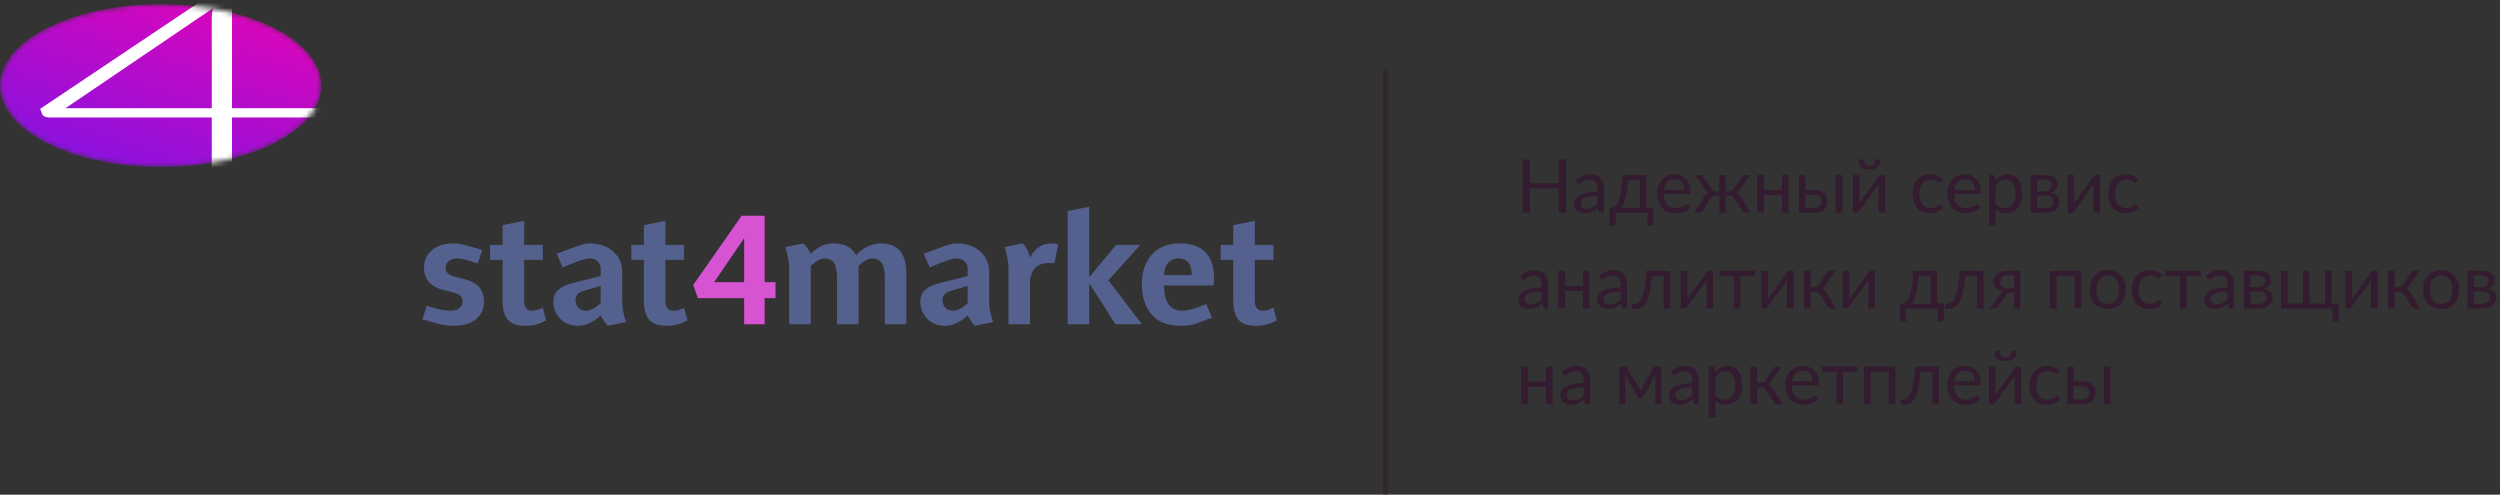 <svg width="470" height="93" viewBox="0 0 470 93" fill="none" xmlns="http://www.w3.org/2000/svg">
    <rect x="0" y="0" width="470" height="93" fill="#333333" stroke="none"/>
    <path d="M294.408 29.969V40h-1.358v-4.564h-5.411V40h-1.358V29.969h1.358v4.473h5.411v-4.473h1.358ZM300.316 36.808c-.574.019-1.064.065-1.47.14-.401.07-.73.163-.987.28-.252.117-.436.254-.553.413a.901.901 0 0 0-.168.532c0 .187.031.348.091.483a.962.962 0 0 0 .245.336c.108.084.231.147.371.189.145.037.299.056.462.056.22 0 .42-.021.602-.063a2.652 2.652 0 0 0 .973-.497c.15-.117.294-.25.434-.399v-1.47Zm-4.025-2.898c.392-.378.815-.66 1.267-.847.453-.187.955-.28 1.505-.28.397 0 .749.065 1.057.196.308.13.567.313.777.546.21.233.369.516.476.847.108.331.161.695.161 1.092V40h-.553a.574.574 0 0 1-.28-.056c-.065-.042-.116-.121-.154-.238l-.14-.672a7.29 7.29 0 0 1-.546.462c-.177.13-.364.243-.56.336a3.016 3.016 0 0 1-.63.203 3.23 3.23 0 0 1-.735.077 2.63 2.63 0 0 1-.777-.112 1.883 1.883 0 0 1-.637-.35 1.708 1.708 0 0 1-.427-.581 2.12 2.12 0 0 1-.154-.84c0-.28.077-.548.231-.805.154-.261.404-.492.749-.693.346-.2.796-.364 1.351-.49.556-.13 1.237-.205 2.044-.224v-.553c0-.55-.119-.966-.357-1.246-.238-.285-.585-.427-1.043-.427-.308 0-.567.04-.777.119a2.769 2.769 0 0 0-.539.259c-.149.093-.28.18-.392.259a.558.558 0 0 1-.322.112.372.372 0 0 1-.217-.063.675.675 0 0 1-.154-.168l-.224-.399ZM308.318 39.09v-5.201h-2.247a22.873 22.873 0 0 1-.196 1.932c-.084.56-.182 1.052-.294 1.477-.107.42-.228.777-.364 1.071a3.46 3.46 0 0 1-.413.721h3.514Zm2.506-.035v3.003c0 .121-.035.215-.105.28a.336.336 0 0 1-.259.105h-.763V40h-5.964v2.086a.4.4 0 0 1-.084.245c-.051.075-.137.112-.259.112h-.784V39.09h.231c.164 0 .325-.028.483-.084a1.2 1.2 0 0 0 .469-.315c.15-.159.29-.38.42-.665.136-.285.257-.656.364-1.113.108-.457.201-1.013.28-1.666.08-.658.143-1.437.189-2.338h4.487v6.146h1.295ZM316.71 35.681c0-.29-.042-.553-.126-.791a1.695 1.695 0 0 0-.357-.623 1.507 1.507 0 0 0-.567-.406 1.888 1.888 0 0 0-.763-.147c-.598 0-1.071.175-1.421.525-.346.345-.56.826-.644 1.442h3.878Zm1.008 3.325c-.154.187-.339.35-.553.49a3.548 3.548 0 0 1-.693.336 4.098 4.098 0 0 1-.756.196c-.262.047-.521.07-.777.07-.49 0-.943-.082-1.358-.245a3.07 3.07 0 0 1-1.071-.728 3.4 3.4 0 0 1-.7-1.19c-.168-.471-.252-1.013-.252-1.624 0-.495.074-.957.224-1.386.154-.43.373-.8.658-1.113a2.944 2.944 0 0 1 1.043-.742c.41-.182.872-.273 1.386-.273.424 0 .816.072 1.176.217.364.14.676.345.938.616.266.266.473.597.623.994.149.392.224.84.224 1.344 0 .196-.021.327-.063.392-.042.065-.122.098-.238.098h-4.739c.014.448.074.838.182 1.169.112.331.266.609.462.833.196.22.429.385.7.497.27.107.574.161.91.161.312 0 .581-.035.805-.105a4.099 4.099 0 0 0 .994-.469.547.547 0 0 1 .287-.112c.102 0 .182.04.238.119l.35.455ZM329.175 40h-.868c-.224 0-.396-.035-.518-.105a.699.699 0 0 1-.273-.329l-1.379-2.205a1.097 1.097 0 0 0-.987-.546h-.714v3.192h-1.211v-3.192h-.707c-.21 0-.401.047-.574.14a1.115 1.115 0 0 0-.413.406l-1.379 2.205a.712.712 0 0 1-.287.329c-.116.07-.287.105-.511.105h-.861l1.862-2.933c.122-.205.259-.371.413-.497.154-.126.343-.222.567-.287a1.296 1.296 0 0 1-.455-.245 2.08 2.08 0 0 1-.343-.427l-1.848-2.702h.98c.122 0 .231.033.329.098.098.06.175.145.231.252l1.505 2.24c.103.154.227.273.371.357.145.08.315.119.511.119h.609v-3.066h1.211v3.066h.595c.397 0 .696-.159.896-.476l1.505-2.24a.635.635 0 0 1 .567-.35h.98l-1.848 2.702a1.917 1.917 0 0 1-.35.427c-.121.107-.27.189-.448.245.224.065.413.161.567.287.154.126.292.292.413.497L329.175 40ZM336.247 32.909V40h-1.253v-3.318h-3.402V40h-1.253v-7.091h1.253v2.828h3.402v-2.828h1.253ZM340.95 39.09c.252 0 .469-.03.651-.091.187-.065.341-.154.462-.266.122-.117.213-.252.273-.406.061-.154.091-.322.091-.504 0-.168-.025-.324-.077-.469a.937.937 0 0 0-.259-.392c-.116-.112-.27-.2-.462-.266a2.179 2.179 0 0 0-.7-.098h-1.512v2.492h1.533Zm-.021-3.402c.49 0 .901.058 1.232.175.336.117.605.273.805.469.206.196.353.422.441.679.089.257.133.523.133.798 0 .317-.056.611-.168.882a1.91 1.91 0 0 1-.497.693c-.219.191-.49.343-.812.455a3.519 3.519 0 0 1-1.113.161h-2.723v-7.091h1.19v2.779h1.512Zm5.418-2.779V40h-1.246v-7.091h1.246ZM354.414 32.909V40h-1.246v-4.816c0-.093.004-.194.014-.301.009-.107.021-.215.035-.322-.042.093-.084.18-.126.259-.042.08-.087.152-.133.217l-3.423 4.655a1.232 1.232 0 0 1-.196.217.374.374 0 0 1-.252.098h-.756v-7.091h1.253v4.816c0 .089-.005.187-.014.294-.01.103-.021.208-.035.315.042-.089.084-.17.126-.245.042-.08.084-.152.126-.217l3.423-4.655a1 1 0 0 1 .196-.21.382.382 0 0 1 .259-.105h.749Zm-2.961-1.715c.191 0 .352-.021.483-.063a.704.704 0 0 0 .315-.217.902.902 0 0 0 .182-.378c.037-.154.056-.343.056-.567h.728c.088 0 .156.04.203.119.046.08.07.166.07.259 0 .233-.047.443-.14.63a1.391 1.391 0 0 1-.406.483 1.88 1.88 0 0 1-.637.301c-.252.07-.537.105-.854.105a3.19 3.19 0 0 1-.854-.105 1.954 1.954 0 0 1-.644-.301 1.403 1.403 0 0 1-.399-.483 1.38 1.38 0 0 1-.14-.63c0-.093.023-.18.07-.259a.222.222 0 0 1 .203-.119h.728c0 .224.018.413.056.567.037.154.095.28.175.378.084.098.191.17.322.217.13.042.291.063.483.063ZM364.901 34.169a.583.583 0 0 1-.112.119.254.254 0 0 1-.154.042.426.426 0 0 1-.231-.084 3.191 3.191 0 0 0-.315-.196 2.245 2.245 0 0 0-.455-.189 2.056 2.056 0 0 0-.658-.091c-.35 0-.658.063-.924.189-.266.121-.49.299-.672.532a2.49 2.49 0 0 0-.406.847 4.292 4.292 0 0 0-.133 1.113c0 .43.049.812.147 1.148.098.331.235.611.413.84.182.224.399.397.651.518.256.117.543.175.861.175.303 0 .553-.035.749-.105a2.21 2.21 0 0 0 .483-.245 4.31 4.31 0 0 0 .322-.238.406.406 0 0 1 .259-.112c.102 0 .182.04.238.119l.35.455a2.483 2.483 0 0 1-.525.49c-.196.135-.409.25-.637.343-.224.089-.46.154-.707.196a4.52 4.52 0 0 1-.756.063c-.444 0-.857-.082-1.239-.245a2.845 2.845 0 0 1-.987-.707c-.28-.313-.5-.695-.658-1.148-.159-.453-.238-.968-.238-1.547 0-.527.072-1.015.217-1.463.149-.448.364-.833.644-1.155a2.938 2.938 0 0 1 1.043-.763c.415-.182.891-.273 1.428-.273.499 0 .938.082 1.316.245a3.11 3.11 0 0 1 1.015.679l-.329.448ZM371.274 35.681c0-.29-.042-.553-.126-.791a1.668 1.668 0 0 0-.357-.623 1.507 1.507 0 0 0-.567-.406 1.885 1.885 0 0 0-.763-.147c-.597 0-1.071.175-1.421.525-.345.345-.56.826-.644 1.442h3.878Zm1.008 3.325c-.154.187-.338.35-.553.49a3.548 3.548 0 0 1-.693.336 4.098 4.098 0 0 1-.756.196c-.261.047-.52.07-.777.07-.49 0-.943-.082-1.358-.245a3.07 3.07 0 0 1-1.071-.728 3.4 3.4 0 0 1-.7-1.19c-.168-.471-.252-1.013-.252-1.624 0-.495.075-.957.224-1.386.154-.43.373-.8.658-1.113a2.953 2.953 0 0 1 1.043-.742 3.388 3.388 0 0 1 1.386-.273c.425 0 .817.072 1.176.217.364.14.677.345.938.616.266.266.474.597.623.994.149.392.224.84.224 1.344 0 .196-.021.327-.063.392-.042.065-.121.098-.238.098h-4.739c.014.448.075.838.182 1.169.112.331.266.609.462.833.196.22.429.385.7.497.271.107.574.161.91.161.313 0 .581-.035.805-.105a4.005 4.005 0 0 0 .994-.469.55.55 0 0 1 .287-.112c.103 0 .182.04.238.119l.35.455ZM375.178 38.292c.228.308.478.525.749.651.27.126.574.189.91.189.662 0 1.171-.236 1.526-.707.354-.471.532-1.143.532-2.016 0-.462-.042-.859-.126-1.19a2.258 2.258 0 0 0-.35-.812 1.366 1.366 0 0 0-.567-.469 1.888 1.888 0 0 0-.763-.147c-.406 0-.763.093-1.071.28a3.08 3.08 0 0 0-.84.791v3.43Zm-.063-4.284a3.664 3.664 0 0 1 1.036-.889 2.66 2.66 0 0 1 1.344-.336c.41 0 .781.08 1.113.238.331.154.613.385.847.693.233.303.413.681.539 1.134.126.453.189.973.189 1.561 0 .523-.07 1.01-.21 1.463-.14.448-.343.838-.609 1.169a2.869 2.869 0 0 1-.966.777c-.378.187-.805.28-1.281.28-.434 0-.808-.072-1.12-.217a2.685 2.685 0 0 1-.819-.616v3.136h-1.253v-9.492h.749c.177 0 .287.086.329.259l.112.84ZM384.482 39.125c.466 0 .835-.107 1.106-.322.27-.22.406-.518.406-.896 0-.168-.026-.32-.077-.455a.898.898 0 0 0-.252-.364 1.2 1.2 0 0 0-.469-.238 2.554 2.554 0 0 0-.707-.084h-1.533v2.359h1.526Zm-1.526-5.376v2.226h1.365c.205 0 .394-.028.567-.084.177-.06.329-.142.455-.245a1.15 1.15 0 0 0 .294-.378 1.14 1.14 0 0 0 .035-.868.778.778 0 0 0-.238-.329 1.194 1.194 0 0 0-.441-.231 2.145 2.145 0 0 0-.672-.091h-1.365Zm1.4-.84c.438 0 .814.044 1.127.133.312.089.569.21.77.364.2.15.347.327.441.532.093.205.14.425.14.658 0 .154-.021.315-.063.483a1.598 1.598 0 0 1-.651.903 2.143 2.143 0 0 1-.672.287c.541.093.959.282 1.253.567.294.28.441.651.441 1.113 0 .345-.07.646-.21.903a1.862 1.862 0 0 1-.567.637 2.48 2.48 0 0 1-.84.385 4.096 4.096 0 0 1-1.036.126h-2.73v-7.091h2.597ZM394.787 32.909V40h-1.246v-4.816c0-.093.005-.194.014-.301.009-.107.021-.215.035-.322-.042.093-.084.18-.126.259-.042.08-.086.152-.133.217l-3.423 4.655a1.194 1.194 0 0 1-.196.217.374.374 0 0 1-.252.098h-.756v-7.091h1.253v4.816c0 .089-.005.187-.014.294a7.505 7.505 0 0 1-.035.315c.042-.089.084-.17.126-.245.042-.08.084-.152.126-.217l3.423-4.655c.051-.075.117-.145.196-.21a.384.384 0 0 1 .259-.105h.749ZM401.692 34.169a.583.583 0 0 1-.112.119.254.254 0 0 1-.154.042.426.426 0 0 1-.231-.084 3.191 3.191 0 0 0-.315-.196 2.245 2.245 0 0 0-.455-.189 2.056 2.056 0 0 0-.658-.091c-.35 0-.658.063-.924.189-.266.121-.49.299-.672.532a2.49 2.49 0 0 0-.406.847 4.292 4.292 0 0 0-.133 1.113c0 .43.049.812.147 1.148.098.331.235.611.413.84.182.224.399.397.651.518.256.117.543.175.861.175.303 0 .553-.035.749-.105a2.21 2.21 0 0 0 .483-.245 4.31 4.31 0 0 0 .322-.238.406.406 0 0 1 .259-.112c.102 0 .182.04.238.119l.35.455a2.483 2.483 0 0 1-.525.49c-.196.135-.409.25-.637.343-.224.089-.46.154-.707.196a4.52 4.52 0 0 1-.756.063c-.444 0-.857-.082-1.239-.245a2.845 2.845 0 0 1-.987-.707c-.28-.313-.5-.695-.658-1.148-.159-.453-.238-.968-.238-1.547 0-.527.072-1.015.217-1.463.149-.448.364-.833.644-1.155a2.938 2.938 0 0 1 1.043-.763c.415-.182.891-.273 1.428-.273.499 0 .938.082 1.316.245a3.11 3.11 0 0 1 1.015.679l-.329.448ZM289.83 54.808c-.574.019-1.064.065-1.47.14-.401.07-.73.163-.987.28-.252.117-.436.254-.553.413a.901.901 0 0 0-.168.532c0 .187.03.348.091.483a.95.95 0 0 0 .245.336c.107.084.231.147.371.189.145.037.299.056.462.056.219 0 .42-.021.602-.063.182-.047.352-.112.511-.196a2.73 2.73 0 0 0 .462-.301c.149-.117.294-.25.434-.399v-1.47Zm-4.025-2.898c.392-.378.814-.66 1.267-.847.453-.187.954-.28 1.505-.28.397 0 .749.065 1.057.196.308.13.567.313.777.546.21.233.369.516.476.847.107.331.161.695.161 1.092V58h-.553a.572.572 0 0 1-.28-.056c-.065-.042-.117-.121-.154-.238l-.14-.672a7.714 7.714 0 0 1-.546.462c-.177.13-.364.243-.56.336a3.016 3.016 0 0 1-.63.203 3.23 3.23 0 0 1-.735.077 2.63 2.63 0 0 1-.777-.112 1.874 1.874 0 0 1-.637-.35 1.695 1.695 0 0 1-.427-.581 2.103 2.103 0 0 1-.154-.84c0-.28.077-.548.231-.805.154-.261.404-.492.749-.693.345-.2.796-.364 1.351-.49.555-.13 1.237-.205 2.044-.224v-.553c0-.55-.119-.966-.357-1.246-.238-.285-.586-.427-1.043-.427-.308 0-.567.04-.777.119a2.769 2.769 0 0 0-.539.259c-.149.093-.28.18-.392.259a.56.56 0 0 1-.322.112.372.372 0 0 1-.217-.063.656.656 0 0 1-.154-.168l-.224-.399ZM298.854 50.909V58h-1.253v-3.318h-3.402V58h-1.253v-7.091h1.253v2.828h3.402v-2.828h1.253ZM304.678 54.808c-.574.019-1.064.065-1.47.14-.402.07-.731.163-.987.28-.252.117-.437.254-.553.413a.901.901 0 0 0-.168.532c0 .187.03.348.091.483.06.135.142.247.245.336.107.084.231.147.371.189.144.037.298.056.462.056.219 0 .42-.021.602-.063.182-.047.352-.112.511-.196a2.73 2.73 0 0 0 .462-.301c.149-.117.294-.25.434-.399v-1.47Zm-4.025-2.898c.392-.378.814-.66 1.267-.847.452-.187.954-.28 1.505-.28.396 0 .749.065 1.057.196.308.13.567.313.777.546.21.233.368.516.476.847.107.331.161.695.161 1.092V58h-.553a.57.57 0 0 1-.28-.056c-.066-.042-.117-.121-.154-.238l-.14-.672a7.714 7.714 0 0 1-.546.462c-.178.13-.364.243-.56.336a3.016 3.016 0 0 1-.63.203c-.22.051-.465.077-.735.077a2.62 2.62 0 0 1-.777-.112 1.874 1.874 0 0 1-.637-.35 1.682 1.682 0 0 1-.427-.581 2.103 2.103 0 0 1-.154-.84c0-.28.077-.548.231-.805.154-.261.403-.492.749-.693.345-.2.795-.364 1.351-.49.555-.13 1.236-.205 2.044-.224v-.553c0-.55-.119-.966-.357-1.246-.238-.285-.586-.427-1.043-.427-.308 0-.567.04-.777.119a2.741 2.741 0 0 0-.539.259c-.15.093-.28.18-.392.259a.563.563 0 0 1-.322.112.37.37 0 0 1-.217-.063.656.656 0 0 1-.154-.168l-.224-.399ZM314.01 58h-1.246v-6.111h-2.24c-.056.9-.14 1.68-.252 2.338a10.952 10.952 0 0 1-.406 1.673c-.154.457-.329.83-.525 1.12a2.683 2.683 0 0 1-.609.665c-.21.159-.43.266-.658.322a2.762 2.762 0 0 1-.672.084c-.397 0-.595-.063-.595-.189v-.791h.364c.158 0 .319-.028.483-.084.163-.056.322-.163.476-.322.158-.159.31-.38.455-.665a5.76 5.76 0 0 0 .392-1.12c.121-.462.224-1.02.308-1.673.088-.658.156-1.437.203-2.338h4.522V58ZM322.066 50.909V58h-1.246v-4.816c0-.093.005-.194.014-.301.01-.107.021-.215.035-.322-.042.093-.084.18-.126.259-.042.08-.086.152-.133.217l-3.423 4.655a1.158 1.158 0 0 1-.196.217.37.37 0 0 1-.252.098h-.756v-7.091h1.253v4.816c0 .089-.004.187-.014.294a7.505 7.505 0 0 1-.035.315c.042-.089.084-.17.126-.245.042-.08.084-.152.126-.217l3.423-4.655c.052-.075.117-.145.196-.21a.386.386 0 0 1 .259-.105h.749ZM329.93 51.861h-2.723V58h-1.246v-6.139h-2.723v-.952h6.692v.952ZM337.201 50.909V58h-1.246v-4.816c0-.093.005-.194.014-.301.009-.107.021-.215.035-.322-.042.093-.084.18-.126.259-.042.08-.086.152-.133.217l-3.423 4.655a1.194 1.194 0 0 1-.196.217.374.374 0 0 1-.252.098h-.756v-7.091h1.253v4.816c0 .089-.005.187-.014.294a7.505 7.505 0 0 1-.035.315c.042-.089.084-.17.126-.245.042-.08.084-.152.126-.217l3.423-4.655c.051-.075.117-.145.196-.21a.384.384 0 0 1 .259-.105h.749ZM343.476 51.259a.777.777 0 0 1 .259-.252.646.646 0 0 1 .343-.098h.973l-1.841 2.702a2.238 2.238 0 0 1-.35.427 1.314 1.314 0 0 1-.448.252c.224.06.413.156.567.287.154.126.291.29.413.49L345.254 58h-.868c-.224 0-.397-.037-.518-.112a.978.978 0 0 1-.315-.322l-1.379-2.205c-.22-.364-.549-.546-.987-.546h-.763v3.192h-1.253v-7.098h1.253v3.066h.672a.994.994 0 0 0 .875-.476l1.505-2.24ZM352.5 50.909V58h-1.246v-4.816c0-.093.004-.194.014-.301.009-.107.021-.215.035-.322-.042.093-.084.18-.126.259-.042.08-.087.152-.133.217l-3.423 4.655a1.232 1.232 0 0 1-.196.217.374.374 0 0 1-.252.098h-.756v-7.091h1.253v4.816c0 .089-.005.187-.014.294-.01.103-.021.208-.035.315.042-.089.084-.17.126-.245.042-.08.084-.152.126-.217l3.423-4.655a1 1 0 0 1 .196-.21.382.382 0 0 1 .259-.105h.749ZM362.938 57.09v-5.201h-2.247a23.296 23.296 0 0 1-.196 1.932c-.084.56-.182 1.052-.294 1.477a6.43 6.43 0 0 1-.364 1.071 3.552 3.552 0 0 1-.413.721h3.514Zm2.506-.035v3.003c0 .121-.035.215-.105.28a.34.34 0 0 1-.259.105h-.763V58h-5.964v2.086a.4.4 0 0 1-.084.245c-.052.075-.138.112-.259.112h-.784V57.09h.231c.163 0 .324-.028.483-.084.163-.056.319-.161.469-.315.149-.159.289-.38.42-.665a5.72 5.72 0 0 0 .364-1.113c.107-.457.2-1.013.28-1.666.079-.658.142-1.437.189-2.338h4.487v6.146h1.295ZM372.922 58h-1.246v-6.111h-2.24c-.056.9-.14 1.68-.252 2.338a10.952 10.952 0 0 1-.406 1.673c-.154.457-.329.83-.525 1.12a2.683 2.683 0 0 1-.609.665c-.21.159-.43.266-.658.322a2.762 2.762 0 0 1-.672.084c-.397 0-.595-.063-.595-.189v-.791h.364c.158 0 .319-.028.483-.084.163-.056.322-.163.476-.322.158-.159.31-.38.455-.665a5.76 5.76 0 0 0 .392-1.12c.121-.462.224-1.02.308-1.673.088-.658.156-1.437.203-2.338h4.522V58ZM378.626 54.22v-2.471h-1.19c-.266 0-.49.04-.672.119a1.219 1.219 0 0 0-.441.294 1.05 1.05 0 0 0-.231.399c-.046.145-.07.29-.07.434 0 .383.14.684.42.903.28.215.663.322 1.148.322h1.036Zm1.19-3.311V58h-1.19v-2.989h-.546c-.13 0-.24.012-.329.035a.807.807 0 0 0-.224.084.613.613 0 0 0-.161.147 3.108 3.108 0 0 0-.147.196l-1.554 2.093a.812.812 0 0 1-.294.329c-.112.07-.277.105-.497.105h-.868l2.058-2.674c.168-.28.39-.467.665-.56a2.933 2.933 0 0 1-.91-.252 2.183 2.183 0 0 1-.609-.427 1.588 1.588 0 0 1-.336-.553c-.07-.2-.105-.404-.105-.609 0-.243.047-.485.14-.728.098-.243.252-.457.462-.644a2.35 2.35 0 0 1 .812-.462c.336-.121.742-.182 1.218-.182h2.415ZM391.29 58h-1.253v-6.139h-3.402V58h-1.253v-7.091h5.908V58ZM396.259 50.797c.518 0 .985.086 1.4.259.416.173.77.418 1.064.735.294.317.518.702.672 1.155.159.448.238.95.238 1.505a4.5 4.5 0 0 1-.238 1.512 3.19 3.19 0 0 1-.672 1.148 2.995 2.995 0 0 1-1.064.735 3.703 3.703 0 0 1-1.4.252 3.78 3.78 0 0 1-1.414-.252 3.004 3.004 0 0 1-1.064-.735c-.294-.317-.52-.7-.679-1.148a4.634 4.634 0 0 1-.231-1.512c0-.555.077-1.057.231-1.505.159-.453.385-.838.679-1.155a3.004 3.004 0 0 1 1.064-.735 3.69 3.69 0 0 1 1.414-.259Zm0 6.328c.7 0 1.223-.233 1.568-.7.346-.471.518-1.127.518-1.967 0-.845-.172-1.503-.518-1.974-.345-.471-.868-.707-1.568-.707-.354 0-.665.06-.931.182-.261.121-.48.296-.658.525a2.428 2.428 0 0 0-.392.847 4.598 4.598 0 0 0-.126 1.127c0 .84.173 1.496.518 1.967.35.467.88.7 1.589.7ZM406.149 52.169a.583.583 0 0 1-.112.119.254.254 0 0 1-.154.042.426.426 0 0 1-.231-.084 3.191 3.191 0 0 0-.315-.196 2.245 2.245 0 0 0-.455-.189 2.056 2.056 0 0 0-.658-.091c-.35 0-.658.063-.924.189-.266.121-.49.299-.672.532a2.49 2.49 0 0 0-.406.847 4.292 4.292 0 0 0-.133 1.113c0 .43.049.812.147 1.148.098.331.235.611.413.84.182.224.399.397.651.518.256.117.543.175.861.175.303 0 .553-.035.749-.105a2.21 2.21 0 0 0 .483-.245 4.31 4.31 0 0 0 .322-.238.406.406 0 0 1 .259-.112c.102 0 .182.04.238.119l.35.455a2.483 2.483 0 0 1-.525.49c-.196.135-.409.25-.637.343-.224.089-.46.154-.707.196a4.52 4.52 0 0 1-.756.063c-.444 0-.857-.082-1.239-.245a2.845 2.845 0 0 1-.987-.707c-.28-.313-.5-.695-.658-1.148-.159-.453-.238-.968-.238-1.547 0-.527.072-1.015.217-1.463.149-.448.364-.833.644-1.155a2.938 2.938 0 0 1 1.043-.763c.415-.182.891-.273 1.428-.273.499 0 .938.082 1.316.245a3.11 3.11 0 0 1 1.015.679l-.329.448ZM413.793 51.861h-2.723V58h-1.246v-6.139h-2.723v-.952h6.692v.952ZM418.756 54.808c-.574.019-1.064.065-1.47.14-.401.07-.73.163-.987.28-.252.117-.436.254-.553.413a.901.901 0 0 0-.168.532c0 .187.03.348.091.483a.95.95 0 0 0 .245.336c.107.084.231.147.371.189.145.037.299.056.462.056.219 0 .42-.021.602-.063.182-.047.352-.112.511-.196a2.73 2.73 0 0 0 .462-.301c.149-.117.294-.25.434-.399v-1.47Zm-4.025-2.898c.392-.378.814-.66 1.267-.847.453-.187.954-.28 1.505-.28.397 0 .749.065 1.057.196.308.13.567.313.777.546.21.233.369.516.476.847.107.331.161.695.161 1.092V58h-.553a.572.572 0 0 1-.28-.056c-.065-.042-.117-.121-.154-.238l-.14-.672a7.714 7.714 0 0 1-.546.462c-.177.13-.364.243-.56.336a3.016 3.016 0 0 1-.63.203 3.23 3.23 0 0 1-.735.077 2.63 2.63 0 0 1-.777-.112 1.874 1.874 0 0 1-.637-.35 1.695 1.695 0 0 1-.427-.581 2.103 2.103 0 0 1-.154-.84c0-.28.077-.548.231-.805.154-.261.404-.492.749-.693.345-.2.796-.364 1.351-.49.555-.13 1.237-.205 2.044-.224v-.553c0-.55-.119-.966-.357-1.246-.238-.285-.586-.427-1.043-.427-.308 0-.567.04-.777.119a2.769 2.769 0 0 0-.539.259c-.149.093-.28.18-.392.259a.56.56 0 0 1-.322.112.372.372 0 0 1-.217-.063.656.656 0 0 1-.154-.168l-.224-.399ZM424.595 57.125c.467 0 .835-.107 1.106-.322.271-.22.406-.518.406-.896 0-.168-.026-.32-.077-.455a.88.88 0 0 0-.252-.364 1.2 1.2 0 0 0-.469-.238 2.55 2.55 0 0 0-.707-.084h-1.533v2.359h1.526Zm-1.526-5.376v2.226h1.365c.205 0 .394-.028.567-.084.177-.06.329-.142.455-.245a1.15 1.15 0 0 0 .294-.378 1.14 1.14 0 0 0 .035-.868.778.778 0 0 0-.238-.329 1.194 1.194 0 0 0-.441-.231 2.145 2.145 0 0 0-.672-.091h-1.365Zm1.4-.84c.439 0 .814.044 1.127.133.313.089.569.21.77.364.201.15.348.327.441.532.093.205.14.425.14.658 0 .154-.021.315-.063.483a1.598 1.598 0 0 1-.651.903 2.123 2.123 0 0 1-.672.287c.541.093.959.282 1.253.567.294.28.441.651.441 1.113 0 .345-.07.646-.21.903a1.842 1.842 0 0 1-.567.637 2.48 2.48 0 0 1-.84.385 4.09 4.09 0 0 1-1.036.126h-2.73v-7.091h2.597ZM439.66 57.055v3.003c0 .121-.035.215-.105.28a.338.338 0 0 1-.259.105h-.77V58h-9.709v-7.091h1.253v6.146h2.891v-6.146h1.253v6.146h2.891v-6.146h1.253v6.146h1.302ZM447 50.909V58h-1.246v-4.816c0-.093.004-.194.014-.301.009-.107.021-.215.035-.322-.042.093-.084.18-.126.259-.042.08-.087.152-.133.217l-3.423 4.655a1.232 1.232 0 0 1-.196.217.374.374 0 0 1-.252.098h-.756v-7.091h1.253v4.816c0 .089-.005.187-.014.294-.01.103-.021.208-.035.315.042-.089.084-.17.126-.245.042-.08.084-.152.126-.217l3.423-4.655a1 1 0 0 1 .196-.21.382.382 0 0 1 .259-.105H447ZM453.275 51.259a.783.783 0 0 1 .258-.252.652.652 0 0 1 .343-.098h.974l-1.842 2.702a2.2 2.2 0 0 1-.35.427c-.121.107-.27.191-.448.252.224.06.413.156.567.287.154.126.292.29.413.49L455.053 58h-.869c-.224 0-.396-.037-.517-.112a.978.978 0 0 1-.315-.322l-1.379-2.205c-.22-.364-.549-.546-.987-.546h-.763v3.192h-1.254v-7.098h1.254v3.066h.672a.994.994 0 0 0 .875-.476l1.505-2.24ZM458.931 50.797c.518 0 .985.086 1.4.259.415.173.77.418 1.064.735.294.317.518.702.672 1.155.159.448.238.95.238 1.505a4.5 4.5 0 0 1-.238 1.512 3.19 3.19 0 0 1-.672 1.148 3.004 3.004 0 0 1-1.064.735 3.703 3.703 0 0 1-1.4.252c-.523 0-.994-.084-1.414-.252a3.004 3.004 0 0 1-1.064-.735c-.294-.317-.52-.7-.679-1.148a4.634 4.634 0 0 1-.231-1.512c0-.555.077-1.057.231-1.505.159-.453.385-.838.679-1.155a3.004 3.004 0 0 1 1.064-.735c.42-.173.891-.259 1.414-.259Zm0 6.328c.7 0 1.223-.233 1.568-.7.345-.471.518-1.127.518-1.967 0-.845-.173-1.503-.518-1.974-.345-.471-.868-.707-1.568-.707-.355 0-.665.06-.931.182a1.758 1.758 0 0 0-.658.525 2.41 2.41 0 0 0-.392.847 4.598 4.598 0 0 0-.126 1.127c0 .84.173 1.496.518 1.967.35.467.88.7 1.589.7ZM466.609 57.125c.466 0 .835-.107 1.106-.322.27-.22.406-.518.406-.896 0-.168-.026-.32-.077-.455a.898.898 0 0 0-.252-.364 1.2 1.2 0 0 0-.469-.238 2.554 2.554 0 0 0-.707-.084h-1.533v2.359h1.526Zm-1.526-5.376v2.226h1.365c.205 0 .394-.028.567-.084.177-.06.329-.142.455-.245a1.15 1.15 0 0 0 .294-.378 1.14 1.14 0 0 0 .035-.868.778.778 0 0 0-.238-.329 1.194 1.194 0 0 0-.441-.231 2.145 2.145 0 0 0-.672-.091h-1.365Zm1.4-.84c.438 0 .814.044 1.127.133.312.089.569.21.77.364.2.15.347.327.441.532.093.205.14.425.14.658 0 .154-.021.315-.063.483a1.598 1.598 0 0 1-.651.903 2.143 2.143 0 0 1-.672.287c.541.093.959.282 1.253.567.294.28.441.651.441 1.113 0 .345-.07.646-.21.903a1.862 1.862 0 0 1-.567.637 2.48 2.48 0 0 1-.84.385 4.096 4.096 0 0 1-1.036.126h-2.73v-7.091h2.597ZM291.895 68.909V76h-1.253v-3.318h-3.402V76h-1.253v-7.091h1.253v2.828h3.402v-2.828h1.253ZM297.719 72.808c-.574.019-1.064.065-1.47.14-.402.07-.731.163-.987.28-.252.117-.437.254-.553.413a.901.901 0 0 0-.168.532c0 .187.03.348.091.483.06.135.142.247.245.336.107.084.231.147.371.189.144.037.298.056.462.056.219 0 .42-.021.602-.063.182-.047.352-.112.511-.196a2.73 2.73 0 0 0 .462-.301c.149-.117.294-.25.434-.399v-1.47Zm-4.025-2.898c.392-.378.814-.66 1.267-.847.452-.187.954-.28 1.505-.28.396 0 .749.065 1.057.196.308.13.567.313.777.546.21.233.368.516.476.847.107.331.161.695.161 1.092V76h-.553a.57.57 0 0 1-.28-.056c-.066-.042-.117-.121-.154-.238l-.14-.672a7.714 7.714 0 0 1-.546.462c-.178.13-.364.243-.56.336a3.016 3.016 0 0 1-.63.203c-.22.051-.465.077-.735.077a2.62 2.62 0 0 1-.777-.112 1.874 1.874 0 0 1-.637-.35 1.682 1.682 0 0 1-.427-.581 2.103 2.103 0 0 1-.154-.84c0-.28.077-.548.231-.805.154-.261.403-.492.749-.693.345-.2.795-.364 1.351-.49.555-.13 1.236-.205 2.044-.224v-.553c0-.55-.119-.966-.357-1.246-.238-.285-.586-.427-1.043-.427-.308 0-.567.04-.777.119a2.741 2.741 0 0 0-.539.259c-.15.093-.28.18-.392.259a.563.563 0 0 1-.322.112.37.37 0 0 1-.217-.063.656.656 0 0 1-.154-.168l-.224-.399ZM312.32 68.888V76h-1.127v-4.711c0-.13.007-.275.021-.434.018-.163.042-.315.07-.455l-2.464 4.319a.481.481 0 0 1-.147.168.361.361 0 0 1-.21.063h-.14a.39.39 0 0 1-.217-.063.462.462 0 0 1-.147-.168l-2.506-4.333c.023.14.044.294.063.462.018.163.028.31.028.441V76h-1.127v-7.112h1.001c.088 0 .175.021.259.063.084.037.156.11.217.217l2.212 3.696c.107.215.203.441.287.679.079-.247.172-.474.28-.679l2.17-3.696a.478.478 0 0 1 .217-.224.63.63 0 0 1 .259-.056h1.001ZM318.131 72.808c-.574.019-1.064.065-1.47.14-.401.07-.73.163-.987.28-.252.117-.436.254-.553.413a.901.901 0 0 0-.168.532c0 .187.03.348.091.483a.95.95 0 0 0 .245.336c.107.084.231.147.371.189.145.037.299.056.462.056.219 0 .42-.021.602-.063.182-.047.352-.112.511-.196a2.73 2.73 0 0 0 .462-.301c.149-.117.294-.25.434-.399v-1.47Zm-4.025-2.898c.392-.378.814-.66 1.267-.847.453-.187.954-.28 1.505-.28.397 0 .749.065 1.057.196.308.13.567.313.777.546.21.233.369.516.476.847.107.331.161.695.161 1.092V76h-.553a.572.572 0 0 1-.28-.056c-.065-.042-.117-.121-.154-.238l-.14-.672a7.714 7.714 0 0 1-.546.462c-.177.13-.364.243-.56.336a3.016 3.016 0 0 1-.63.203 3.23 3.23 0 0 1-.735.077 2.63 2.63 0 0 1-.777-.112 1.874 1.874 0 0 1-.637-.35 1.695 1.695 0 0 1-.427-.581 2.103 2.103 0 0 1-.154-.84c0-.28.077-.548.231-.805.154-.261.404-.492.749-.693.345-.2.796-.364 1.351-.49.555-.13 1.237-.205 2.044-.224v-.553c0-.55-.119-.966-.357-1.246-.238-.285-.586-.427-1.043-.427-.308 0-.567.04-.777.119a2.769 2.769 0 0 0-.539.259c-.149.093-.28.18-.392.259a.56.56 0 0 1-.322.112.372.372 0 0 1-.217-.063.656.656 0 0 1-.154-.168l-.224-.399ZM322.5 74.292c.229.308.478.525.749.651s.574.189.91.189c.663 0 1.171-.236 1.526-.707s.532-1.143.532-2.016c0-.462-.042-.859-.126-1.19a2.241 2.241 0 0 0-.35-.812 1.366 1.366 0 0 0-.567-.469 1.885 1.885 0 0 0-.763-.147c-.406 0-.763.093-1.071.28a3.11 3.11 0 0 0-.84.791v3.43Zm-.063-4.284a3.677 3.677 0 0 1 1.036-.889 2.66 2.66 0 0 1 1.344-.336c.411 0 .782.08 1.113.238.331.154.614.385.847.693.233.303.413.681.539 1.134.126.453.189.973.189 1.561 0 .523-.07 1.01-.21 1.463-.14.448-.343.838-.609 1.169a2.85 2.85 0 0 1-.966.777c-.378.187-.805.28-1.281.28-.434 0-.807-.072-1.12-.217a2.685 2.685 0 0 1-.819-.616v3.136h-1.253v-9.492h.749c.177 0 .287.086.329.259l.112.84ZM333.386 69.259a.777.777 0 0 1 .259-.252.646.646 0 0 1 .343-.098h.973l-1.841 2.702a2.238 2.238 0 0 1-.35.427 1.314 1.314 0 0 1-.448.252c.224.06.413.156.567.287.154.126.291.29.413.49L335.164 76h-.868c-.224 0-.397-.037-.518-.112a.978.978 0 0 1-.315-.322l-1.379-2.205c-.22-.364-.549-.546-.987-.546h-.763v3.192h-1.253v-7.098h1.253v3.066h.672a.994.994 0 0 0 .875-.476l1.505-2.24ZM340.799 71.681c0-.29-.042-.553-.126-.791a1.668 1.668 0 0 0-.357-.623 1.507 1.507 0 0 0-.567-.406 1.885 1.885 0 0 0-.763-.147c-.597 0-1.071.175-1.421.525-.345.345-.56.826-.644 1.442h3.878Zm1.008 3.325c-.154.187-.338.35-.553.49a3.493 3.493 0 0 1-.693.336 4.057 4.057 0 0 1-.756.196c-.261.047-.52.07-.777.07-.49 0-.942-.082-1.358-.245a3.088 3.088 0 0 1-1.071-.728 3.415 3.415 0 0 1-.7-1.19c-.168-.471-.252-1.013-.252-1.624 0-.495.075-.957.224-1.386.154-.43.374-.8.658-1.113a2.962 2.962 0 0 1 1.043-.742 3.388 3.388 0 0 1 1.386-.273c.425 0 .817.072 1.176.217.364.14.677.345.938.616.266.266.474.597.623.994.15.392.224.84.224 1.344 0 .196-.021.327-.063.392-.042.065-.121.098-.238.098h-4.739c.014.448.075.838.182 1.169.112.331.266.609.462.833.196.22.43.385.7.497.271.107.574.161.91.161.313 0 .581-.035.805-.105a4.005 4.005 0 0 0 .994-.469.55.55 0 0 1 .287-.112c.103 0 .182.04.238.119l.35.455ZM349.235 69.861h-2.723V76h-1.246v-6.139h-2.723v-.952h6.692v.952ZM356.331 76h-1.253v-6.139h-3.402V76h-1.253v-7.091h5.908V76ZM364.527 76h-1.246v-6.111h-2.24c-.056.9-.14 1.68-.252 2.338a10.836 10.836 0 0 1-.406 1.673c-.154.457-.329.83-.525 1.12a2.645 2.645 0 0 1-.609.665c-.21.159-.429.266-.658.322a2.762 2.762 0 0 1-.672.084c-.396 0-.595-.063-.595-.189v-.791h.364c.159 0 .32-.028.483-.084.164-.056.322-.163.476-.322.159-.159.311-.38.455-.665a5.63 5.63 0 0 0 .392-1.12c.122-.462.224-1.02.308-1.673.089-.658.157-1.437.203-2.338h4.522V76ZM371.247 71.681c0-.29-.042-.553-.126-.791a1.695 1.695 0 0 0-.357-.623 1.507 1.507 0 0 0-.567-.406 1.888 1.888 0 0 0-.763-.147c-.598 0-1.071.175-1.421.525-.346.345-.56.826-.644 1.442h3.878Zm1.008 3.325c-.154.187-.339.35-.553.49a3.548 3.548 0 0 1-.693.336 4.098 4.098 0 0 1-.756.196c-.262.047-.521.07-.777.07-.49 0-.943-.082-1.358-.245a3.07 3.07 0 0 1-1.071-.728 3.4 3.4 0 0 1-.7-1.19c-.168-.471-.252-1.013-.252-1.624 0-.495.074-.957.224-1.386.154-.43.373-.8.658-1.113a2.944 2.944 0 0 1 1.043-.742c.41-.182.872-.273 1.386-.273.424 0 .816.072 1.176.217.364.14.676.345.938.616.266.266.473.597.623.994.149.392.224.84.224 1.344 0 .196-.021.327-.063.392-.042.065-.122.098-.238.098h-4.739c.014.448.074.838.182 1.169.112.331.266.609.462.833.196.22.429.385.7.497.27.107.574.161.91.161.312 0 .581-.035.805-.105a4.099 4.099 0 0 0 .994-.469.547.547 0 0 1 .287-.112c.102 0 .182.04.238.119l.35.455ZM379.98 68.909V76h-1.246v-4.816c0-.093.005-.194.014-.301.01-.107.021-.215.035-.322-.042.093-.084.18-.126.259-.042.08-.086.152-.133.217l-3.423 4.655a1.158 1.158 0 0 1-.196.217.37.37 0 0 1-.252.098h-.756v-7.091h1.253v4.816c0 .089-.004.187-.014.294a7.505 7.505 0 0 1-.035.315c.042-.089.084-.17.126-.245.042-.08.084-.152.126-.217l3.423-4.655c.052-.075.117-.145.196-.21a.386.386 0 0 1 .259-.105h.749Zm-2.961-1.715c.192 0 .353-.021.483-.063a.693.693 0 0 0 .315-.217.89.89 0 0 0 .182-.378c.038-.154.056-.343.056-.567h.728c.089 0 .157.04.203.119.047.08.07.166.07.259 0 .233-.046.443-.14.63a1.37 1.37 0 0 1-.406.483 1.87 1.87 0 0 1-.637.301 3.19 3.19 0 0 1-.854.105c-.317 0-.602-.035-.854-.105a1.964 1.964 0 0 1-.644-.301 1.426 1.426 0 0 1-.399-.483 1.394 1.394 0 0 1-.14-.63c0-.093.024-.18.07-.259a.224.224 0 0 1 .203-.119h.728c0 .224.019.413.056.567a.96.96 0 0 0 .175.378c.084.098.192.17.322.217.131.042.292.063.483.063ZM386.885 70.169a.557.557 0 0 1-.112.119.251.251 0 0 1-.154.042.426.426 0 0 1-.231-.084 3.191 3.191 0 0 0-.315-.196 2.22 2.22 0 0 0-.455-.189 2.052 2.052 0 0 0-.658-.091c-.35 0-.658.063-.924.189-.266.121-.49.299-.672.532a2.508 2.508 0 0 0-.406.847 4.292 4.292 0 0 0-.133 1.113c0 .43.049.812.147 1.148.098.331.236.611.413.84.182.224.399.397.651.518.257.117.544.175.861.175.303 0 .553-.035.749-.105a2.21 2.21 0 0 0 .483-.245c.131-.089.238-.168.322-.238a.408.408 0 0 1 .259-.112c.103 0 .182.04.238.119l.35.455a2.483 2.483 0 0 1-.525.49c-.196.135-.408.25-.637.343-.224.089-.46.154-.707.196a4.502 4.502 0 0 1-.756.063c-.443 0-.856-.082-1.239-.245a2.845 2.845 0 0 1-.987-.707 3.371 3.371 0 0 1-.658-1.148c-.159-.453-.238-.968-.238-1.547 0-.527.072-1.015.217-1.463.149-.448.364-.833.644-1.155a2.947 2.947 0 0 1 1.043-.763c.415-.182.891-.273 1.428-.273.499 0 .938.082 1.316.245a3.1 3.1 0 0 1 1.015.679l-.329.448ZM391.359 75.09c.252 0 .469-.03.651-.091a1.32 1.32 0 0 0 .462-.266c.121-.117.212-.252.273-.406.06-.154.091-.322.091-.504 0-.168-.026-.324-.077-.469a.956.956 0 0 0-.259-.392 1.235 1.235 0 0 0-.462-.266 2.187 2.187 0 0 0-.7-.098h-1.512v2.492h1.533Zm-.021-3.402c.49 0 .9.058 1.232.175.336.117.604.273.805.469a1.7 1.7 0 0 1 .441.679 2.445 2.445 0 0 1-.035 1.68 1.922 1.922 0 0 1-.497.693c-.22.191-.49.343-.812.455a3.519 3.519 0 0 1-1.113.161h-2.723v-7.091h1.19v2.779h1.512Zm5.418-2.779V76h-1.246v-7.091h1.246Z" fill="#331A2F" fill-opacity=".9"/>
    <path stroke="#331A2F" stroke-opacity=".5" d="M260.5 13v80"/>
    <path d="M85.193 61.246c-.764 0-1.646-.117-2.645-.35l-3.155-.861.86-2.581c1.785.637 3.273.956 4.462.956.638 0 1.169-.15 1.594-.447.425-.297.637-.7.637-1.21s-.138-.893-.414-1.148c-.276-.255-.786-.478-1.53-.669l-1.72-.446c-2.38-.616-3.57-2.019-3.57-4.207 0-1.317.5-2.4 1.498-3.25 1.02-.85 2.348-1.275 3.983-1.275.659 0 1.434.117 2.327.35l3.155.861-.86 2.581c-1.722-.637-3.028-.956-3.92-.956-.595 0-1.095.16-1.498.478-.404.298-.606.69-.606 1.18 0 .51.138.892.415 1.147.276.255.785.478 1.53.669l1.688.446c1.275.34 2.188.86 2.74 1.561.553.68.83 1.562.83 2.646 0 1.296-.49 2.379-1.467 3.25-.977.85-2.422 1.275-4.334 1.275Zm13.63 0c-1.594 0-2.72-.393-3.378-1.18-.637-.785-.956-1.986-.956-3.6v-7.617H92.13v-2.804h2.358v-3.729l4.047-.796v4.525h3.505v2.804h-3.505v7.68c0 1.254.51 1.88 1.53 1.88.616 0 1.274-.19 1.975-.573l.638 2.39c-1.169.68-2.454 1.02-3.856 1.02Zm9.923 0c-1.445 0-2.592-.446-3.442-1.339a4.461 4.461 0 0 1-1.275-3.186c0-.914.298-1.647.893-2.2.616-.573 1.572-1.02 2.868-1.338l5.13-1.275v-1.306c0-.616-.191-1.105-.573-1.466-.361-.361-.871-.542-1.53-.542-.744 0-2.422.563-5.035 1.69l-1.115-2.582 3.632-1.338c1.105-.404 1.913-.606 2.422-.606 1.934 0 3.453.51 4.558 1.53 1.126.998 1.689 2.315 1.689 3.951v5.482c0 .403.063 1.009.191 1.816.148.786.34 1.455.573 2.008l-3.473.7c-.425-.467-.871-1.115-1.339-1.943-1.423 1.296-2.815 1.944-4.174 1.944Zm1.434-2.836c.828 0 1.742-.478 2.74-1.434v-3.22l-3.186.925c-1.02.297-1.53.86-1.53 1.689 0 .637.18 1.137.542 1.498.361.361.839.542 1.434.542Zm15.205 2.836c-1.593 0-2.719-.393-3.378-1.18-.637-.785-.956-1.986-.956-3.6v-7.617h-2.358v-2.804h2.358v-3.729l4.047-.796v4.525h3.506v2.804h-3.506v7.68c0 1.254.51 1.88 1.53 1.88.616 0 1.275-.19 1.976-.573l.637 2.39c-1.168.68-2.454 1.02-3.856 1.02Zm45.009-.287h-4.047v-8.7c0-1.275-.191-2.199-.574-2.772-.361-.595-.945-.893-1.752-.893-.808 0-1.679.478-2.614 1.434V60.96h-4.047v-8.7c0-1.275-.18-2.199-.542-2.772-.361-.595-.956-.893-1.784-.893-.786 0-1.657.478-2.613 1.434V60.96h-4.048V50.283c0-.403-.074-.998-.223-1.784-.127-.808-.308-1.488-.541-2.04l3.441-.7c.446.445.903 1.093 1.371 1.943 1.338-1.296 2.73-1.944 4.174-1.944 2.146 0 3.601.754 4.366 2.263.468-.616 1.137-1.148 2.008-1.594.871-.446 1.742-.669 2.613-.669 1.615 0 2.815.467 3.601 1.402.807.935 1.211 2.39 1.211 4.366v9.433Zm7.348.287c-1.445 0-2.592-.446-3.442-1.339a4.461 4.461 0 0 1-1.275-3.186c0-.914.298-1.647.893-2.2.616-.573 1.572-1.02 2.868-1.338l5.131-1.275v-1.306c0-.616-.192-1.105-.574-1.466-.361-.361-.871-.542-1.53-.542-.743 0-2.422.563-5.035 1.69l-1.115-2.582 3.633-1.338c1.104-.404 1.912-.606 2.422-.606 1.933 0 3.452.51 4.557 1.53 1.126.998 1.689 2.315 1.689 3.951v5.482c0 .403.063 1.009.191 1.816.149.786.34 1.455.574 2.008l-3.474.7c-.425-.467-.871-1.115-1.338-1.943-1.424 1.296-2.815 1.944-4.175 1.944Zm1.434-2.836c.828 0 1.742-.478 2.741-1.434v-3.22l-3.187.925c-1.02.297-1.53.86-1.53 1.689 0 .637.181 1.137.542 1.498.361.361.839.542 1.434.542Zm14.465 2.549h-4.047V50.283c0-.403-.075-.998-.223-1.784-.128-.808-.308-1.488-.542-2.04l3.442-.7c.658.658 1.115 1.55 1.37 2.676.425-.85.988-1.509 1.689-1.976a4.205 4.205 0 0 1 2.326-.7c.468 0 .893.073 1.275.222l-.701 3.474h-1.052c-.998 0-1.784.244-2.358.733-.552.467-.945 1.253-1.179 2.358v8.413Zm21.045 0h-4.972l-4.939-7.712v7.712h-4.048V39.671l4.048-.796v13.257l5.035-6.087h4.557l-5.991 6.66 6.31 8.254Zm7.254.287c-2.401 0-4.217-.712-5.45-2.135-1.211-1.445-1.816-3.336-1.816-5.673s.627-4.196 1.88-5.577c1.254-1.402 2.996-2.103 5.226-2.103 4.313 0 6.47 2.241 6.47 6.724 0 .468-.054.86-.16 1.18h-9.241c0 1.593.286 2.782.86 3.569.595.785 1.413 1.179 2.454 1.179 1.168 0 2.698-.425 4.589-1.275l1.115 2.581-3.378 1.243c-.574.191-1.423.287-2.549.287Zm-.383-12.652c-.85 0-1.519.298-2.007.893-.468.594-.701 1.338-.701 2.23h5.194c0-2.082-.829-3.123-2.486-3.123Zm14.628 12.652c-1.593 0-2.719-.393-3.378-1.18-.637-.785-.956-1.986-.956-3.6v-7.617h-2.358v-2.804h2.358v-3.729l4.048-.796v4.525h3.505v2.804h-3.505v7.68c0 1.254.509 1.88 1.529 1.88.616 0 1.275-.19 1.976-.573l.637 2.39c-1.168.68-2.453 1.02-3.856 1.02Z" fill="#54618E"/>
    <path d="M143.753 60.959h-3.856v-4.908h-8.7l-.86-2.485 9.082-13.002h4.334v12.492h2.039v2.995h-2.039v4.908Zm-3.856-7.903V44.77l-5.641 8.286h5.641Z" fill="#D653D2"/>
    <mask id="b" style="mask-type:alpha" maskUnits="userSpaceOnUse" x="0" y="0" width="61" height="32">
        <ellipse cx="30.208" cy="16.098" rx="30.208" ry="15.303" fill="url(#a)"/>
    </mask>
    <g mask="url(#b)">
        <ellipse cx="30.208" cy="16.098" rx="30.208" ry="15.303" fill="url(#c)"/>
        <path d="M39.813 20.345V3.336c0-.26.015-.543.045-.849.06-.306.121-.62.181-.941L12.31 20.345h27.504Zm25.67 0v1.194c0 .168-.106.306-.318.413-.181.092-.483.137-.906.137h-20.64v9.32h-3.806v-9.32H9.499c-.453 0-.8-.045-1.042-.137-.242-.107-.408-.245-.498-.413l-.408-1.08L39.768-1.116h3.851v21.462h21.863Z" fill="#fff"/>
    </g>
    <defs>
        <linearGradient id="a" x1="69.478" y1="-8.386" x2="52.175" y2="43.099" gradientUnits="userSpaceOnUse">
            <stop stop-color="#F0A"/>
            <stop offset="1" stop-color="#8912DE"/>
        </linearGradient>
        <linearGradient id="c" x1="69.478" y1="-8.386" x2="52.175" y2="43.099" gradientUnits="userSpaceOnUse">
            <stop stop-color="#F0A"/>
            <stop offset="1" stop-color="#8912DE"/>
        </linearGradient>
    </defs>
</svg>
